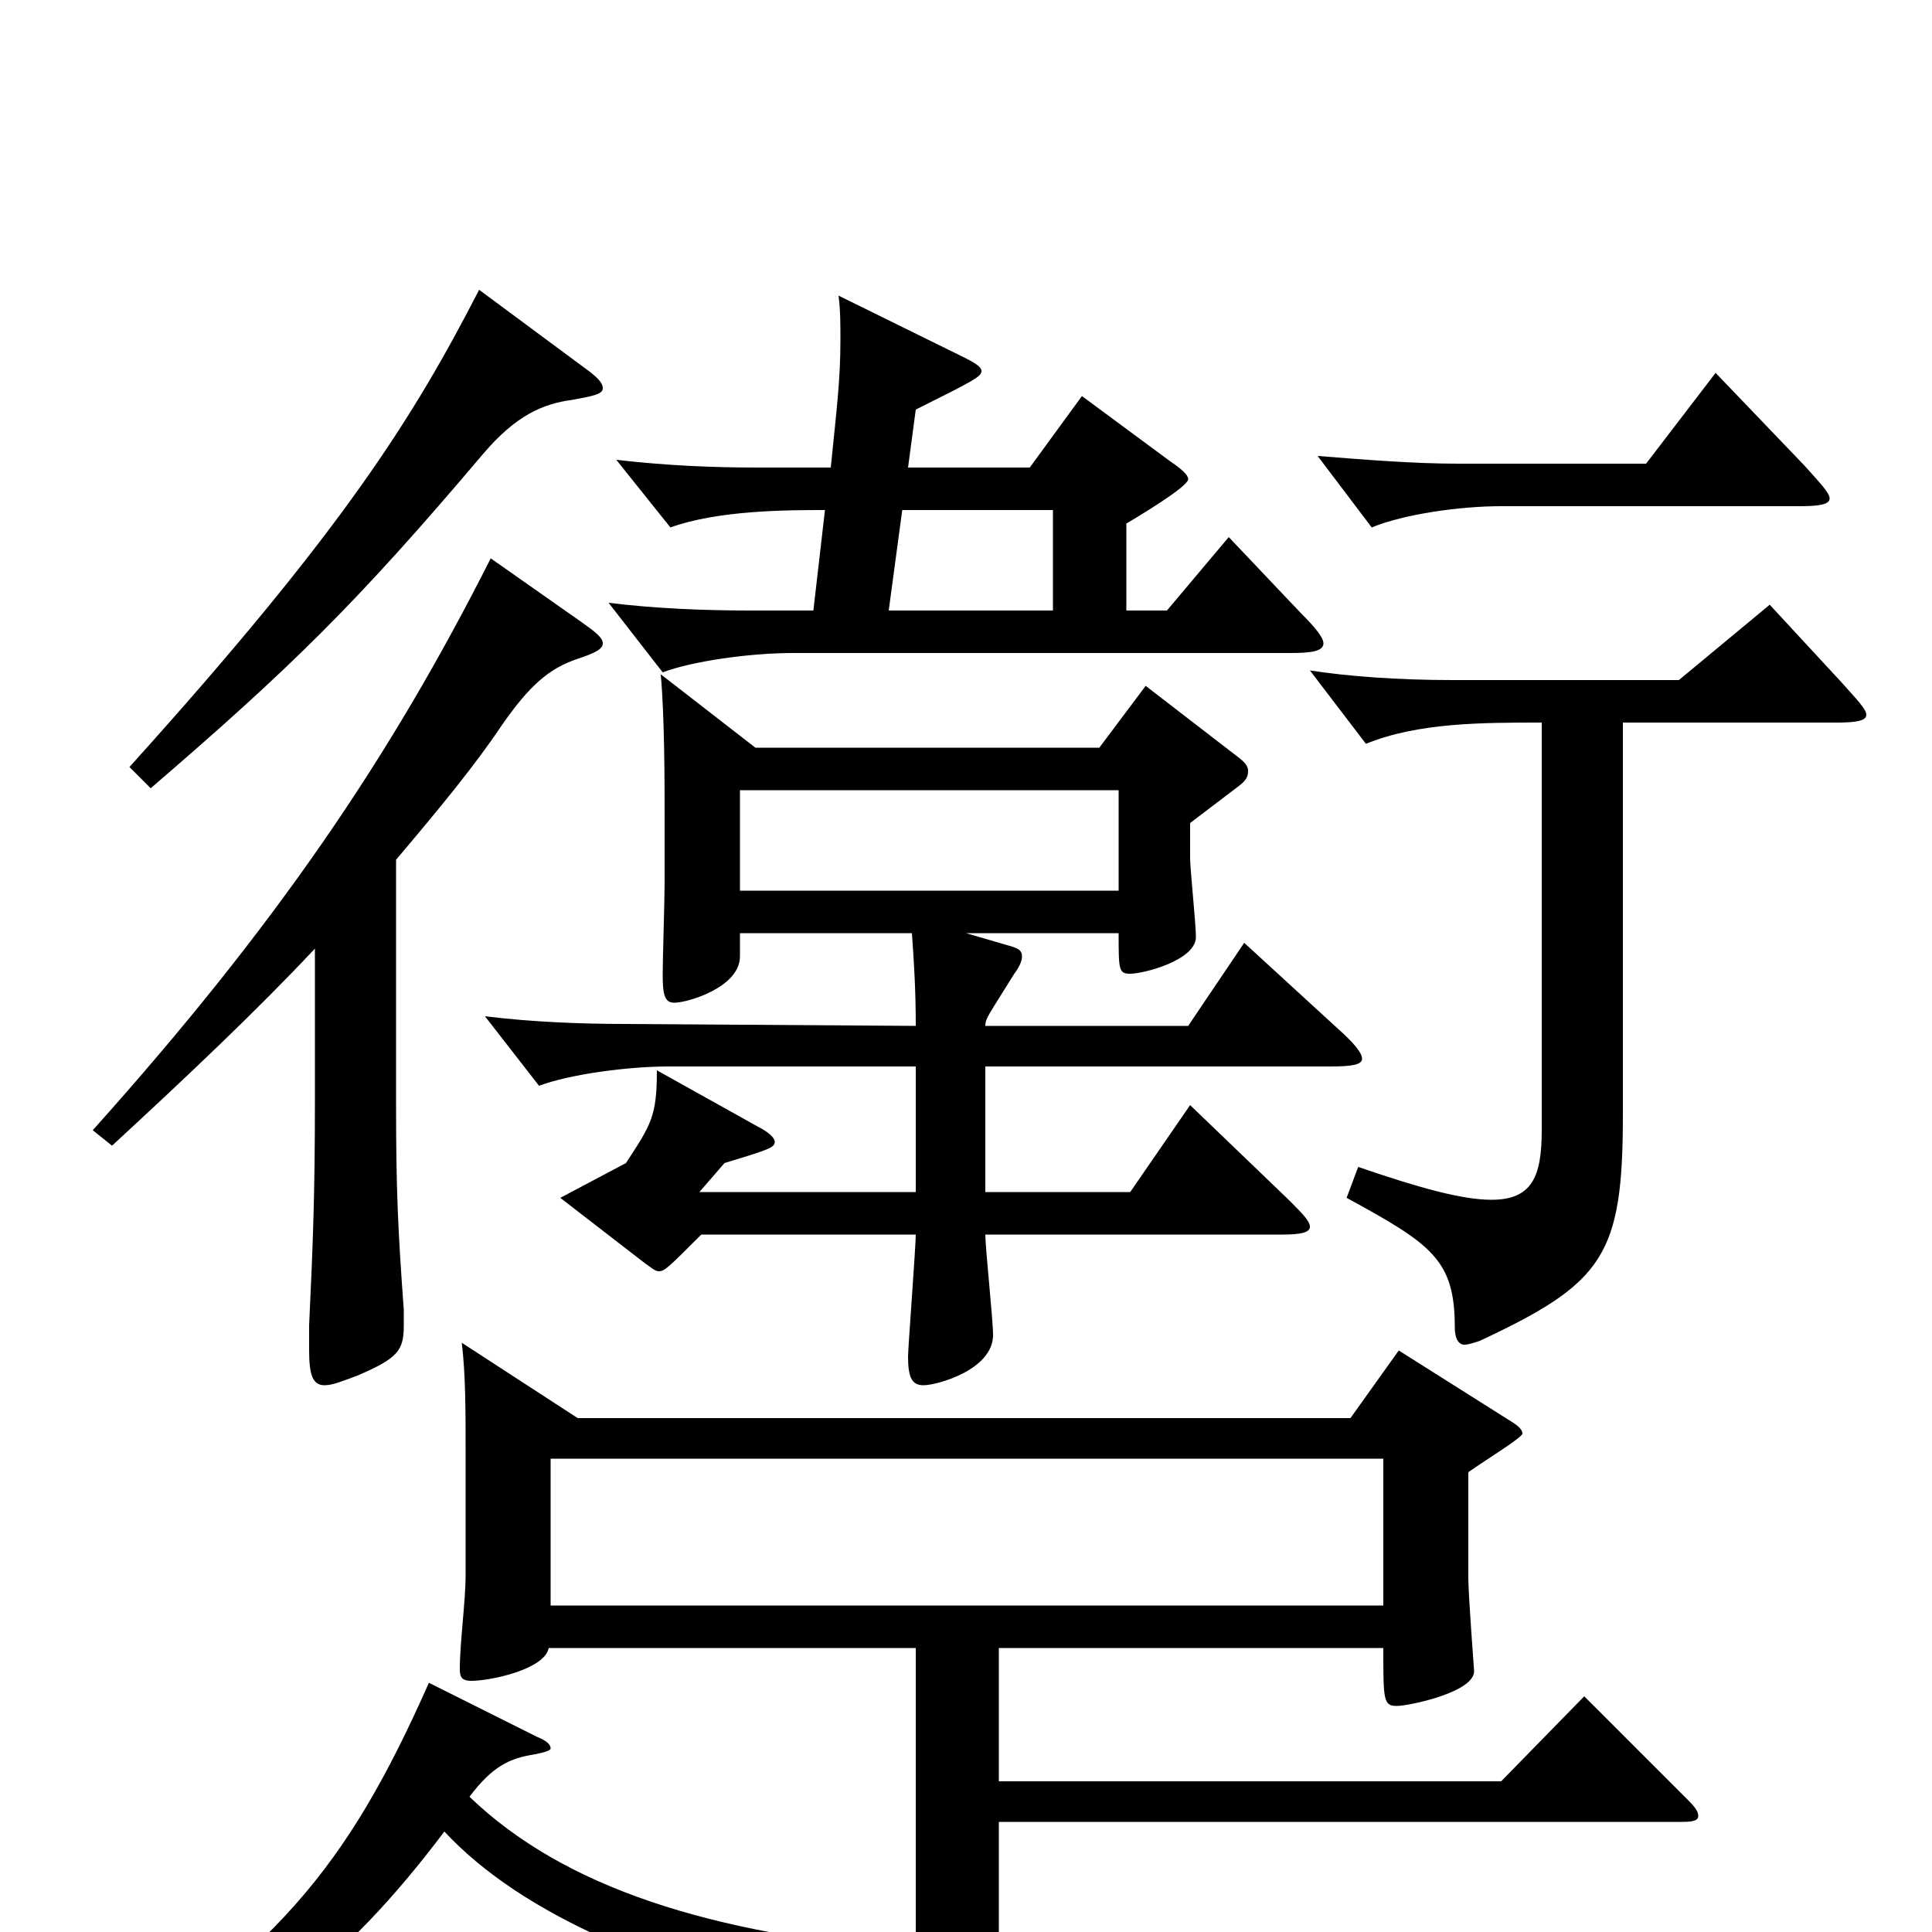 <svg xmlns="http://www.w3.org/2000/svg" viewBox="0 -1000 1000 1000">
	<path fill="#000000" d="M583 -729C588 -732 615 -748 615 -752C615 -754 612 -757 606 -761L560 -795L533 -758H470L474 -788C504 -803 508 -805 508 -808C508 -810 505 -812 499 -815L434 -847C435 -840 435 -832 435 -824C435 -803 433 -788 430 -758H392C369 -758 345 -759 319 -762L347 -727C372 -736 408 -736 427 -736L421 -684H388C365 -684 339 -685 315 -688L343 -652C359 -658 389 -662 410 -662H668C679 -662 685 -663 685 -667C685 -670 681 -675 673 -683L636 -722L604 -684H583ZM467 -736H545V-684H460ZM342 -651C344 -629 344 -594 344 -577V-543C344 -535 343 -502 343 -496C343 -485 344 -481 349 -481C356 -481 383 -489 383 -505V-517H472C473 -503 474 -488 474 -469L324 -470C301 -470 275 -471 251 -474L279 -438C295 -444 325 -448 346 -448H474V-383H362L375 -398C398 -405 401 -406 401 -409C401 -411 398 -414 392 -417L340 -446C340 -422 337 -418 324 -398L290 -380L334 -346C337 -344 339 -342 341 -342C344 -342 346 -344 363 -361H474C474 -355 470 -302 470 -298C470 -287 472 -283 478 -283C485 -283 514 -291 514 -309C514 -317 510 -354 510 -361H664C673 -361 678 -362 678 -365C678 -368 674 -372 667 -379L616 -428L585 -383H510V-448H689C700 -448 705 -449 705 -452C705 -455 701 -460 692 -468L644 -512L615 -469H510C510 -473 512 -475 525 -496C528 -500 529 -503 529 -505C529 -508 527 -509 524 -510L500 -517H579C579 -498 579 -496 585 -496C592 -496 619 -503 619 -515C619 -522 616 -550 616 -556V-574L641 -593C645 -596 646 -598 646 -601C646 -603 645 -605 641 -608L593 -645L569 -613H391ZM383 -539V-591H579V-539ZM239 -305C241 -289 241 -269 241 -249V-185C241 -171 238 -150 238 -136C238 -132 239 -130 244 -130C254 -130 282 -136 284 -147H474V10C367 1 292 -23 243 -70C255 -86 264 -90 277 -92C282 -93 285 -94 285 -95C285 -97 283 -99 278 -101L222 -129C179 -32 143 10 36 80L43 91C130 54 178 17 230 -52C271 -8 343 21 430 41C482 53 665 66 803 66C827 66 850 66 870 65C877 65 881 63 883 59C892 36 909 23 971 13V3C867 14 756 18 662 18C607 18 557 16 517 14V-57H871C877 -57 879 -58 879 -60C879 -62 878 -64 874 -68L820 -122L777 -78H517V-147H716C716 -120 716 -117 723 -117C729 -117 763 -124 763 -135C763 -135 760 -175 760 -183V-238C770 -245 788 -256 788 -258C788 -260 786 -262 781 -265L724 -301L699 -266H299ZM285 -169V-245H716V-169ZM951 -626C961 -626 966 -627 966 -630C966 -633 961 -638 953 -647L916 -687L869 -648H752C723 -648 697 -650 678 -653L707 -615C734 -626 767 -626 798 -626V-415C798 -391 793 -379 772 -379C757 -379 735 -385 703 -396L697 -380C741 -356 753 -348 753 -313C753 -307 755 -304 758 -304C760 -304 763 -305 766 -306C830 -336 840 -350 840 -423V-626ZM888 -807L852 -760H755C732 -760 707 -762 682 -764L710 -727C727 -734 756 -738 777 -738H932C942 -738 947 -739 947 -742C947 -745 942 -750 934 -759ZM248 -850C214 -784 178 -726 67 -603L78 -592C150 -654 184 -687 250 -765C267 -785 281 -791 296 -793C307 -795 312 -796 312 -799C312 -802 309 -805 302 -810ZM163 -430C163 -383 162 -356 160 -314V-301C160 -288 162 -283 168 -283C172 -283 177 -285 185 -288C206 -297 209 -301 209 -314V-322C206 -363 205 -384 205 -428V-555C227 -581 246 -604 260 -625C274 -645 284 -654 299 -659C308 -662 312 -664 312 -667C312 -670 308 -673 301 -678L254 -711C202 -608 143 -521 48 -415L58 -407C97 -443 133 -477 163 -509Z"/>
</svg>